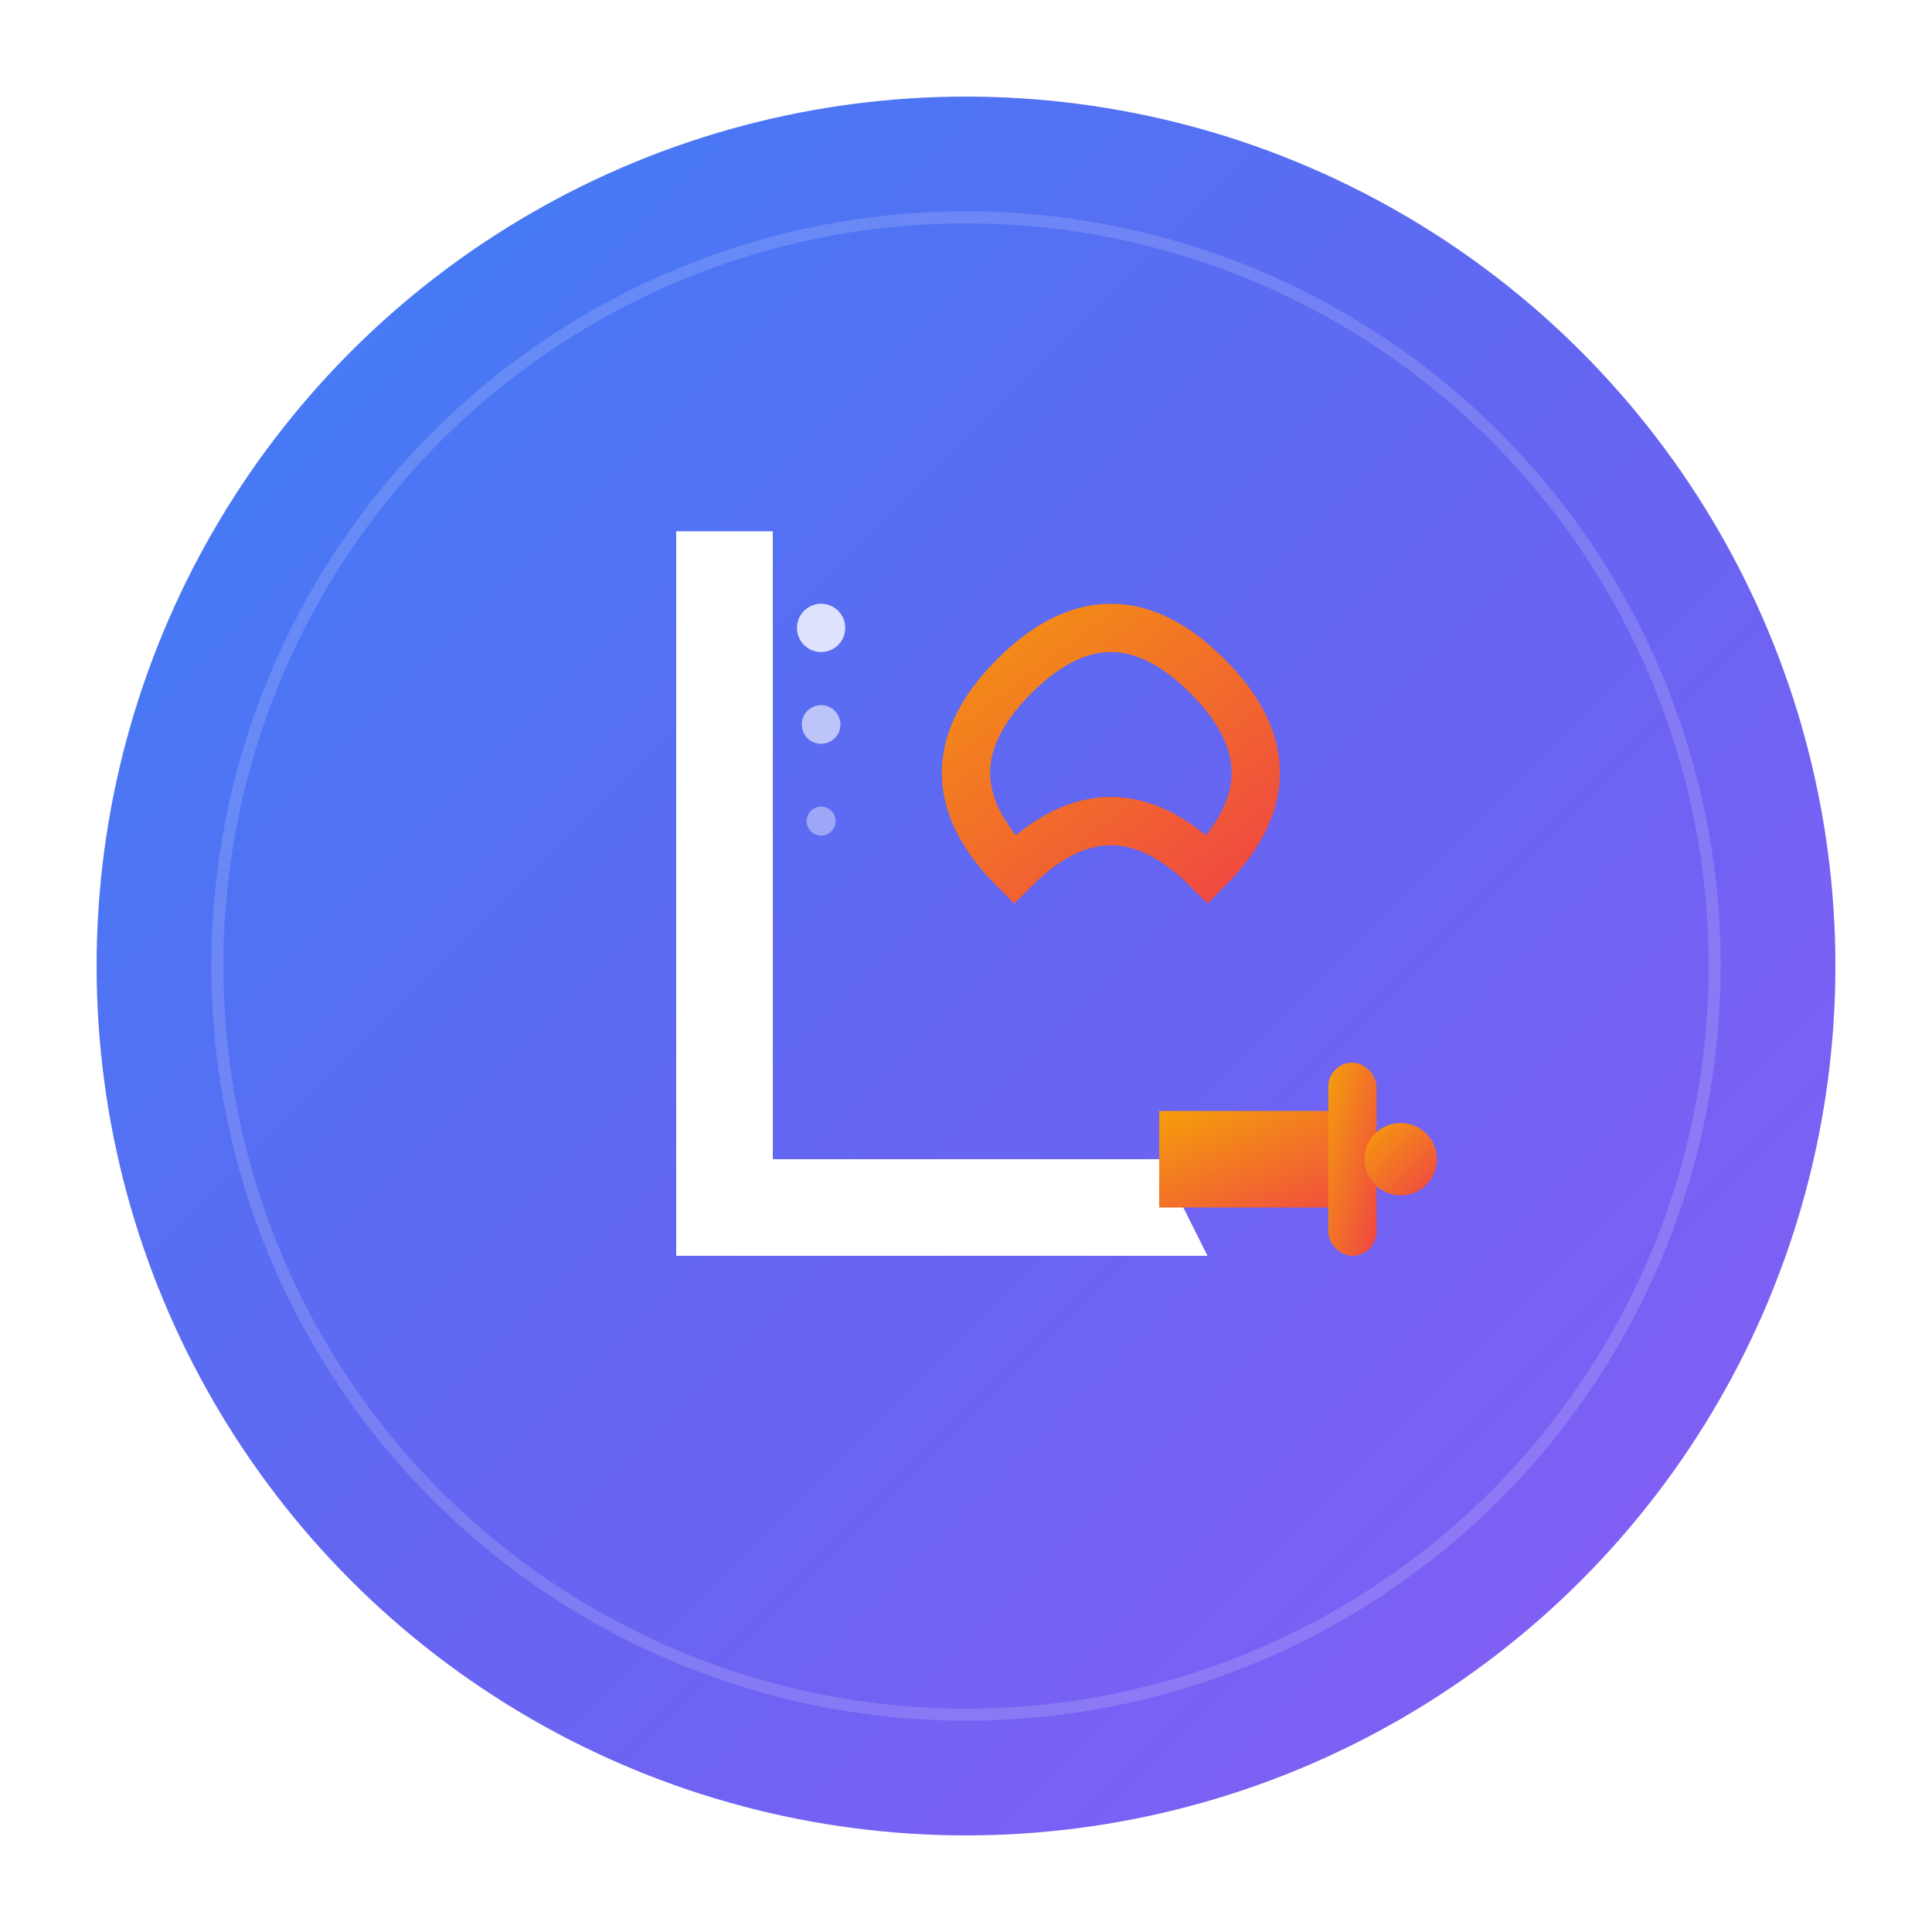 <svg width="512" height="512" viewBox="0 0 80 80" xmlns="http://www.w3.org/2000/svg">
  <defs>
    <!-- Professional gradient -->
    <linearGradient id="professionalGradient" x1="0%" y1="0%" x2="100%" y2="100%">
      <stop offset="0%" style="stop-color:#3b82f6;stop-opacity:1" />
      <stop offset="50%" style="stop-color:#6366f1;stop-opacity:1" />
      <stop offset="100%" style="stop-color:#8b5cf6;stop-opacity:1" />
    </linearGradient>
    
    <!-- Sword accent gradient -->
    <linearGradient id="swordGradient" x1="0%" y1="0%" x2="100%" y2="100%">
      <stop offset="0%" style="stop-color:#f59e0b;stop-opacity:1" />
      <stop offset="100%" style="stop-color:#ef4444;stop-opacity:1" />
    </linearGradient>
    
    <!-- Professional shadow -->
    <filter id="professionalShadow" x="-50%" y="-50%" width="200%" height="200%">
      <feDropShadow dx="0" dy="3" stdDeviation="6" flood-color="#1e293b" flood-opacity="0.15"/>
    </filter>
    
    <!-- Subtle glow -->
    <filter id="subtleGlow" x="-50%" y="-50%" width="200%" height="200%">
      <feGaussianBlur stdDeviation="1" result="coloredBlur"/>
      <feMerge> 
        <feMergeNode in="coloredBlur"/>
        <feMergeNode in="SourceGraphic"/>
      </feMerge>
    </filter>
  </defs>
  
  <!-- Professional background circle -->
  <circle 
    cx="40" 
    cy="40" 
    r="36" 
    fill="url(#professionalGradient)"
    filter="url(#professionalShadow)"
  />
  
  <!-- Subtle inner ring -->
  <circle 
    cx="40" 
    cy="40" 
    r="31" 
    fill="none" 
    stroke="rgba(255,255,255,0.15)" 
    stroke-width="0.5"
  />
  
  <!-- Main stylish "L" letter -->
  <g transform="translate(40, 40)">
    <!-- Vertical stroke of L -->
    <path 
      d="M -12 -18 L -8 -18 L -8 8 L -12 8 Z" 
      fill="white"
      filter="url(#subtleGlow)"
    />
    
    <!-- Horizontal stroke of L -->
    <path 
      d="M -12 8 L 8 8 L 10 12 L -12 12 Z" 
      fill="white"
      filter="url(#subtleGlow)"
    />
    
    <!-- Infinity symbol integrated into L -->
    <path 
      d="M 2 -12 Q 6 -16 10 -12 Q 14 -8 10 -4 Q 6 -8 2 -4 Q -2 -8 2 -12 Z" 
      fill="none"
      stroke="url(#swordGradient)"
      stroke-width="2"
      stroke-linecap="round"
    />
    
    <!-- Sword blade -->
    <path 
      d="M 8 10 L 16 10 L 18 8 L 16 6 L 8 6" 
      fill="url(#swordGradient)"
    />
    
    <!-- Sword hilt/guard -->
    <rect 
      x="15" 
      y="4" 
      width="2" 
      height="8" 
      fill="url(#swordGradient)"
      rx="1"
    />
    
    <!-- Sword pommel -->
    <circle 
      cx="18" 
      cy="8" 
      r="1.5" 
      fill="url(#swordGradient)"
    />
    
    <!-- Professional accent dots -->
    <circle 
      cx="-6" 
      cy="-14" 
      r="1" 
      fill="rgba(255,255,255,0.8)"
    />
    <circle 
      cx="-6" 
      cy="-10" 
      r="0.8" 
      fill="rgba(255,255,255,0.6)"
    />
    <circle 
      cx="-6" 
      cy="-6" 
      r="0.6" 
      fill="rgba(255,255,255,0.4)"
    />
  </g>
  
  <!-- Corner professional elements -->
  <rect x="8" y="8" width="3" height="0.8" fill="rgba(255,255,255,0.3)" rx="0.4"/>
  <rect x="69" y="8" width="3" height="0.8" fill="rgba(255,255,255,0.3)" rx="0.4"/>
  <rect x="8" y="71" width="3" height="0.8" fill="rgba(255,255,255,0.3)" rx="0.4"/>
  <rect x="69" y="71" width="3" height="0.8" fill="rgba(255,255,255,0.3)" rx="0.4"/>
</svg>
